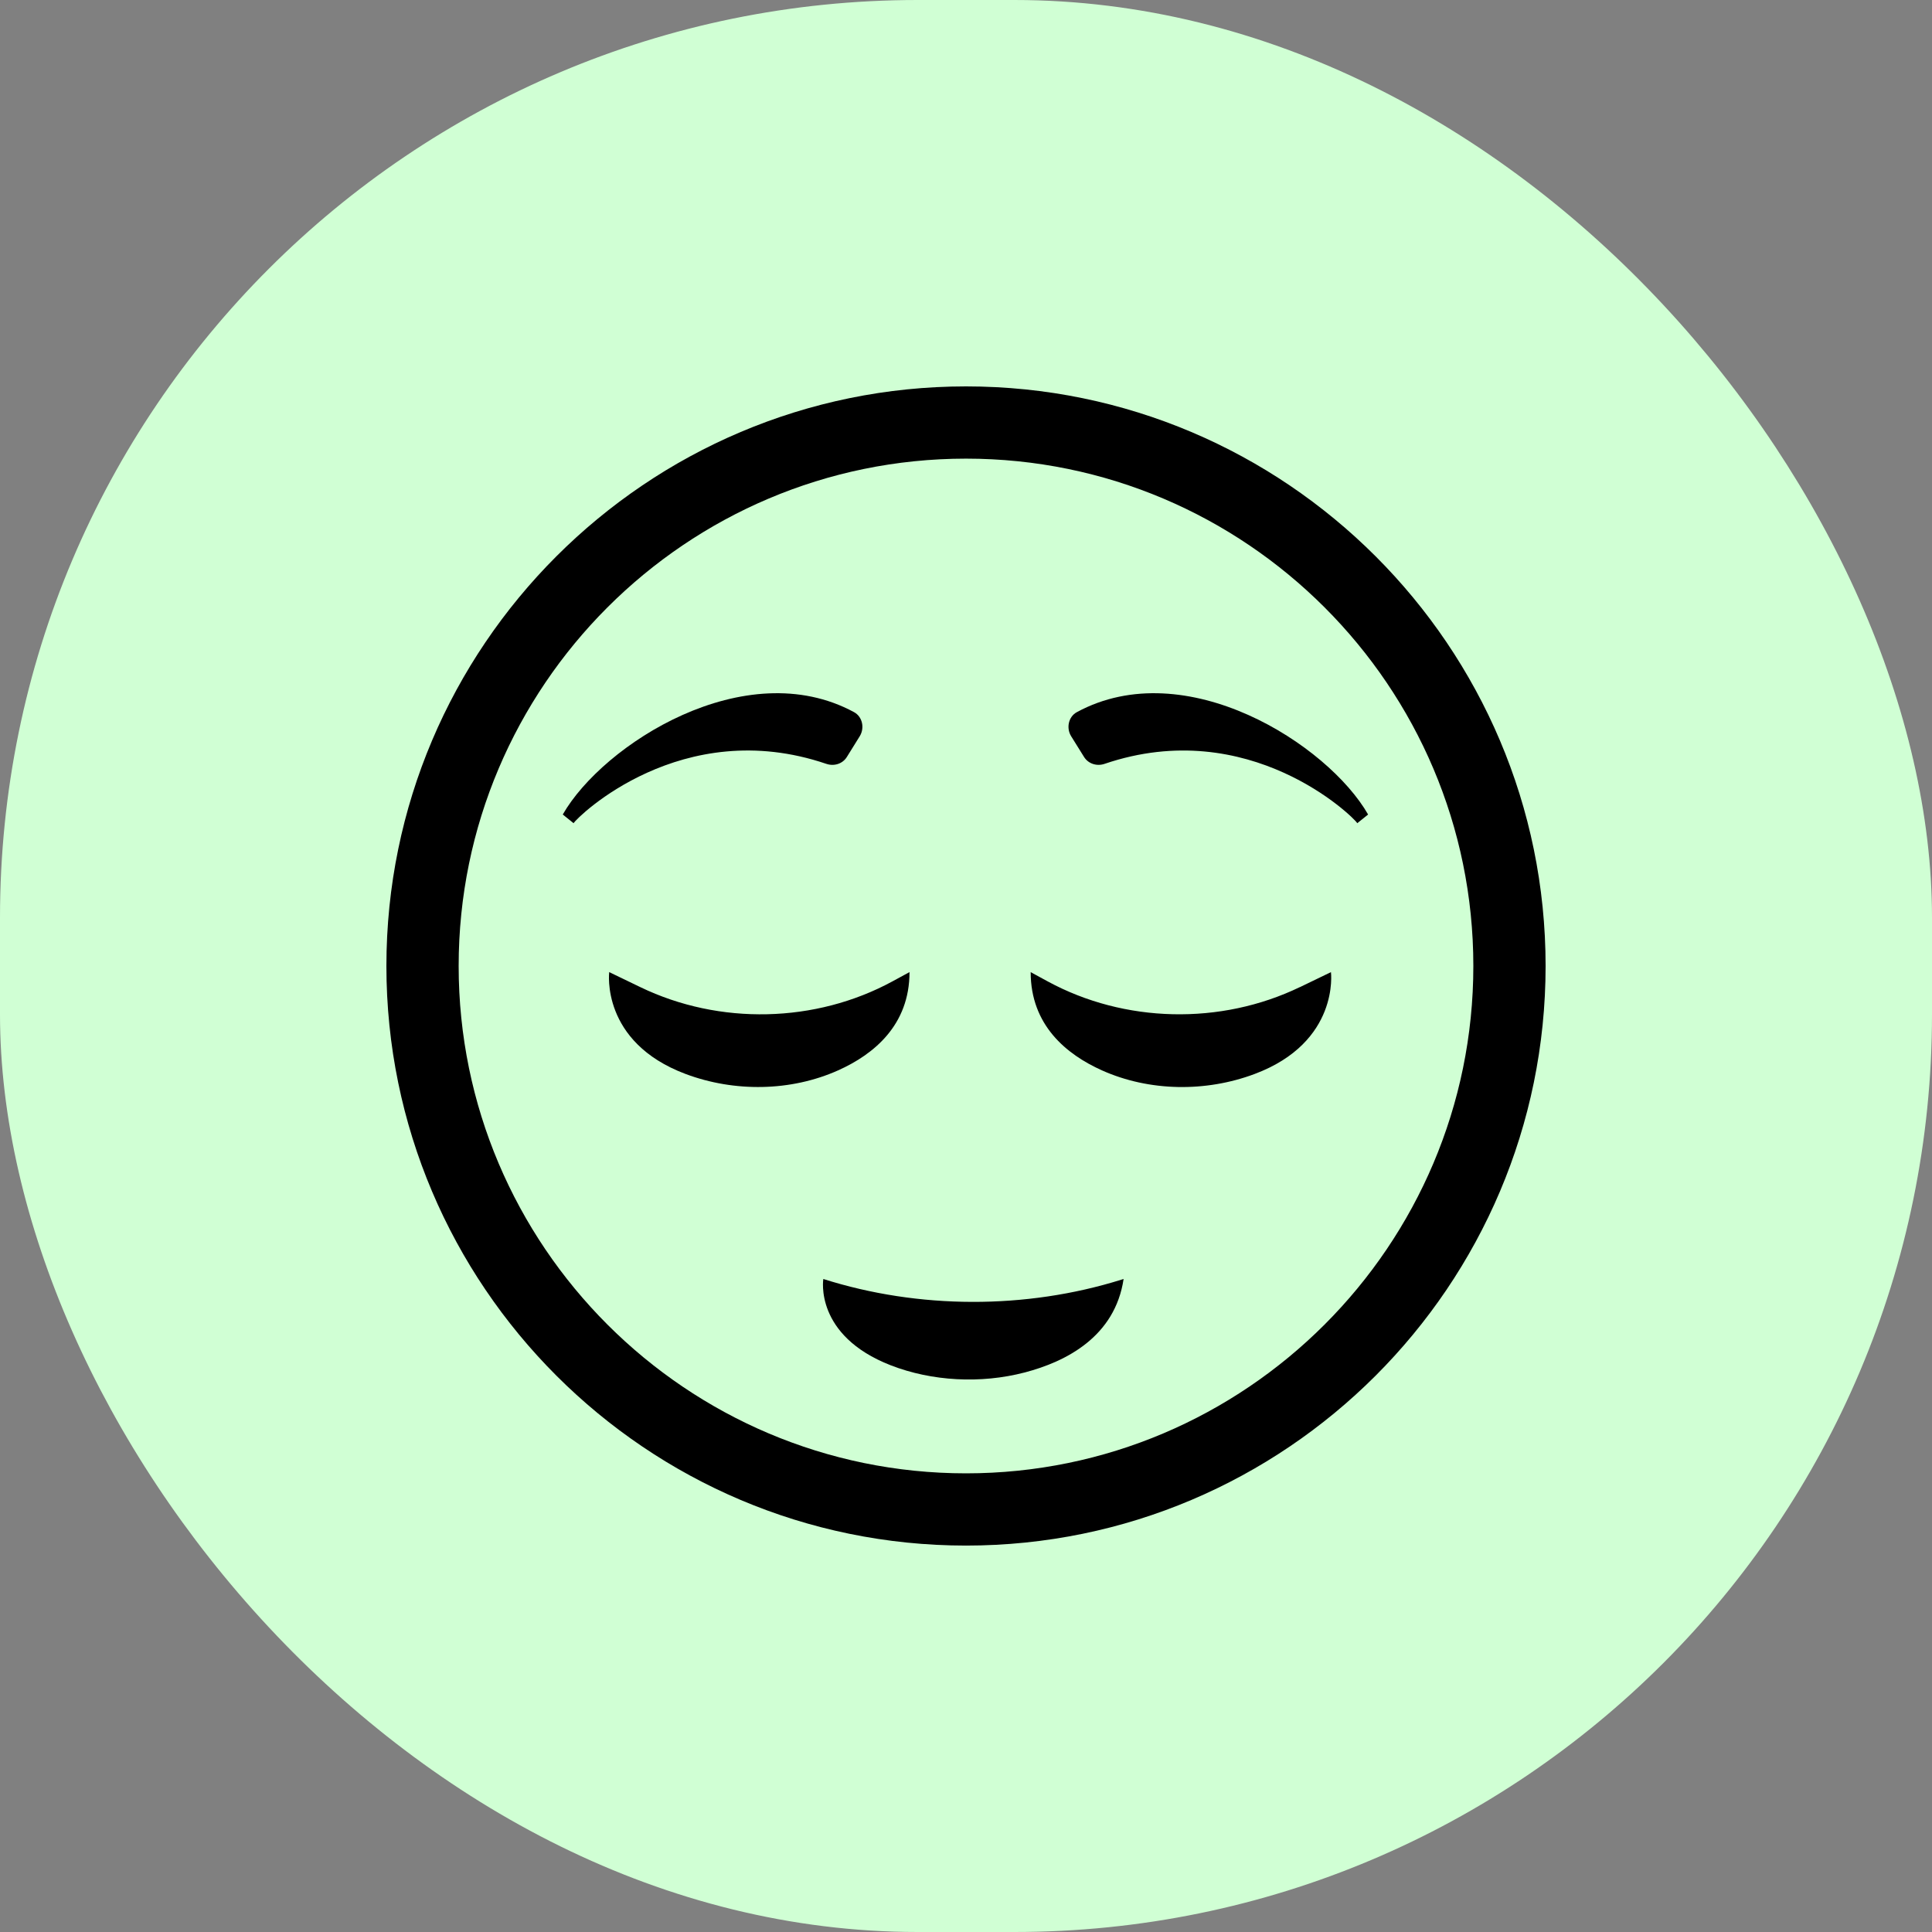 <svg width="80" height="80" viewBox="0 0 80 80" fill="none" xmlns="http://www.w3.org/2000/svg">
<rect x="0" y="0" width="80" height="80" fill="#808080" stroke="none"/>
<rect width="80" height="80" rx="38" fill="#D0FFD4"/>
<g clip-path="url(#clip0_230_1032)">
<path d="M40.001 16C26.766 16 16 26.766 16 39.999C16 53.232 26.766 63.999 40.001 63.999C53.235 63.999 64 53.232 64 39.999C64 26.766 53.234 16 40.001 16ZM40.001 61.008C28.416 61.008 18.992 51.583 18.992 39.999C18.992 28.416 28.416 18.991 40.001 18.991C51.586 18.991 61.008 28.416 61.008 39.999C61.008 51.583 51.583 61.008 40.001 61.008Z" fill="black"/>
<path d="M44.591 29.488C44.24 29.678 44.144 30.146 44.354 30.486L44.887 31.342C45.064 31.628 45.418 31.738 45.736 31.63C51.724 29.591 56.053 33.829 56.202 34.087L56.65 33.727C54.986 30.821 49.093 27.049 44.591 29.488Z" fill="black"/>
<path d="M34.219 31.63C34.537 31.738 34.891 31.63 35.068 31.342L35.6 30.486C35.809 30.146 35.714 29.678 35.363 29.488C30.86 27.049 24.966 30.821 23.303 33.727L23.751 34.087C23.902 33.827 28.23 29.59 34.218 31.63H34.219Z" fill="black"/>
<path d="M34.092 52.959C34.092 52.959 33.702 55.296 36.886 56.535C38.59 57.197 40.615 57.304 42.425 56.832C44.161 56.38 46.17 55.34 46.526 52.96L46.433 52.989C42.477 54.225 38.037 54.214 34.091 52.96L34.092 52.959Z" fill="black"/>
<path d="M37.659 40.254L36.956 40.636C33.772 42.366 29.792 42.458 26.513 40.874L25.226 40.253C25.226 40.253 24.86 43.147 28.389 44.471C30.411 45.229 32.749 45.198 34.708 44.32C36.184 43.658 37.661 42.448 37.661 40.253L37.659 40.254Z" fill="black"/>
<path d="M53.824 40.874C50.544 42.456 46.564 42.366 43.38 40.636L42.678 40.254C42.678 42.448 44.154 43.66 45.63 44.322C47.589 45.199 49.927 45.23 51.949 44.472C55.478 43.15 55.112 40.254 55.112 40.254L53.825 40.876L53.824 40.874Z" fill="black"/>
</g>
<defs>
<clipPath id="clip0_230_1032">
<rect width="48" height="48" fill="white" transform="translate(16 16)"/>
</clipPath>
</defs>
</svg>
